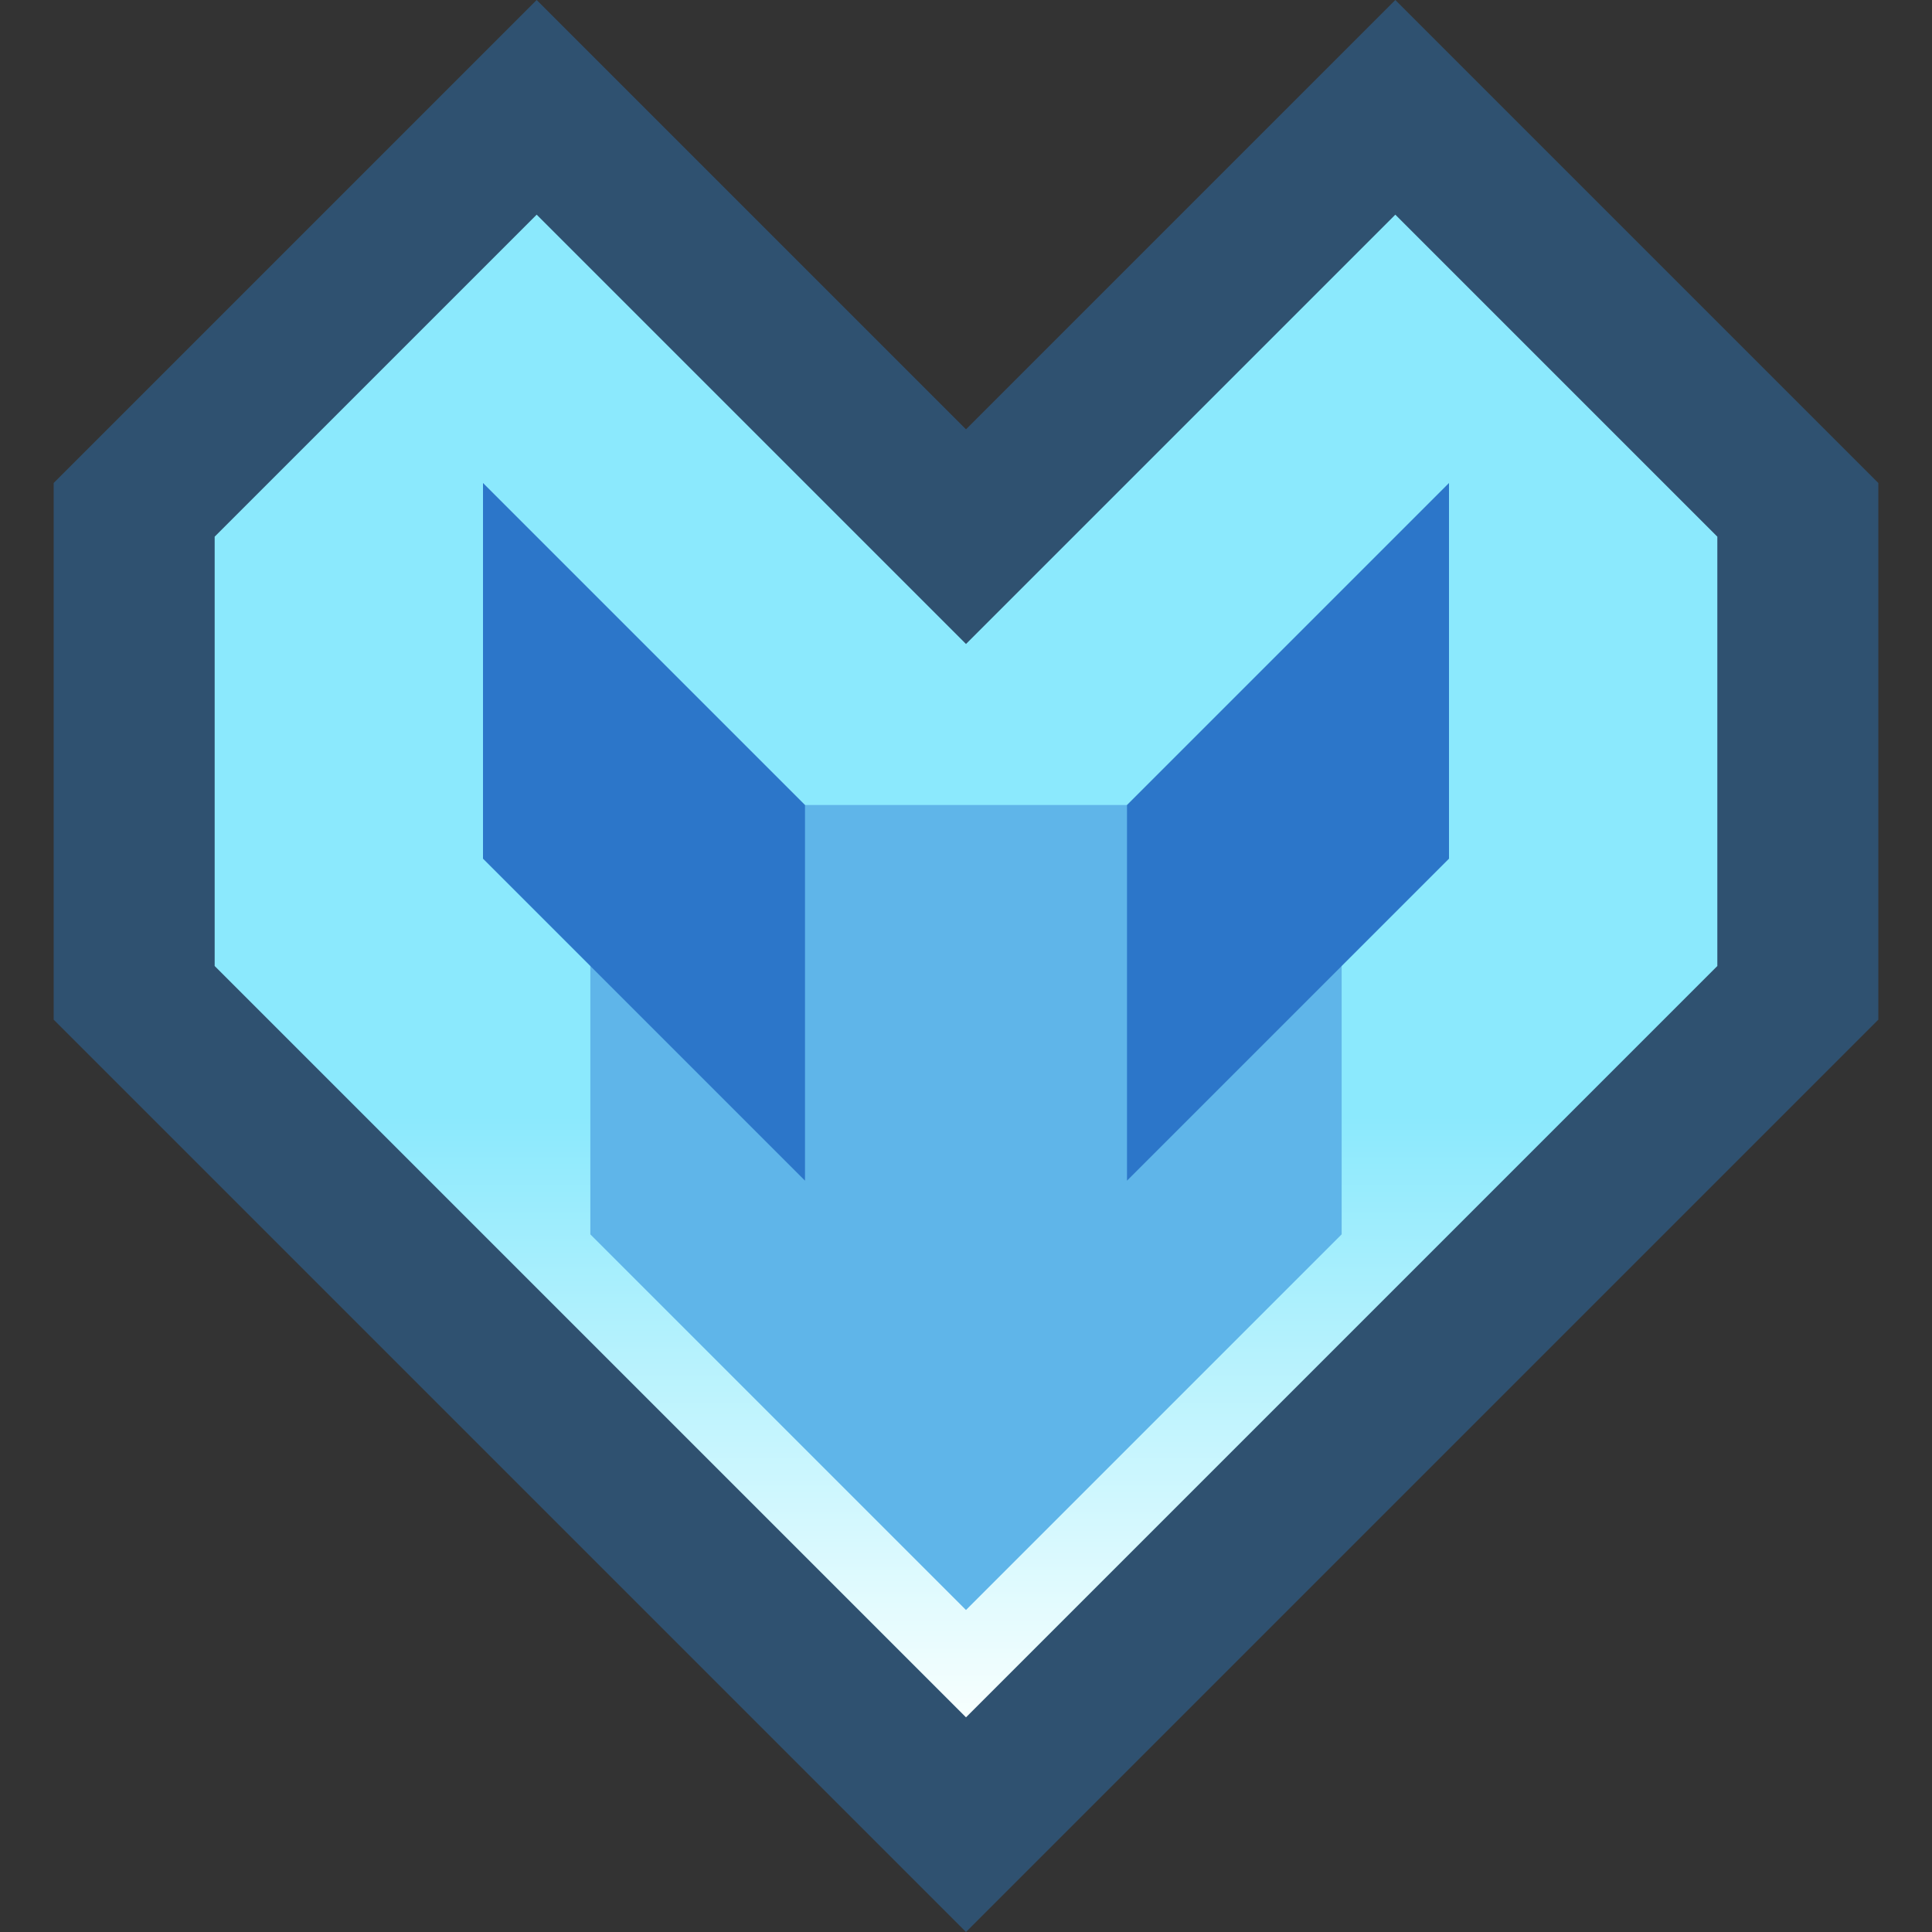 <svg xmlns="http://www.w3.org/2000/svg" xmlns:svg="http://www.w3.org/2000/svg" xmlns:xlink="http://www.w3.org/1999/xlink" id="svg2" width="36" height="36" version="1.1" xml:space="preserve"><rect width="100%" height="100%" fill="#333333" stroke="none"/><defs id="defs6"><linearGradient id="linearGradient43" x1="224" x2="224" y1="196" y2="212" gradientUnits="userSpaceOnUse" xlink:href="#linearGradient44"/><linearGradient id="linearGradient44"><stop style="stop-color:#8be9fd;stop-opacity:1" id="stop43" offset=".3"/><stop style="stop-color:#f7fffe;stop-opacity:1" id="stop44" offset="1"/></linearGradient></defs><g id="g15463-0-1" transform="translate(-208,-180)" style="display:inline"><path style="display:inline;opacity:.7;fill:#2e5f8b;fill-opacity:1;stroke:none;stroke-width:1px;stroke-linecap:butt;stroke-linejoin:miter;stroke-opacity:1" id="path2002-93-6-3-1" d="m 218,180 -9,9 v 10 l 17,17 17,-17 v -10 l -9,-9 -8,8 z"/><path style="display:none;opacity:.85;fill:#437db4;fill-opacity:1;stroke:none;stroke-width:1px;stroke-linecap:butt;stroke-linejoin:miter;stroke-opacity:1" id="path6-53-0-0" d="m 212,198 v -8 l -3,3 v 8 l 14,14 3,-3 z"/><path style="display:inline;fill:url(#linearGradient43);fill-opacity:1;stroke:none;stroke-width:1px;stroke-linecap:butt;stroke-linejoin:miter;stroke-opacity:1" id="path2005-9-44-8" d="m 218,184 -6,6 v 8 l 14,14 14,-14 v -8 l -6,-6 -8,8 z"/><path id="path16175-44-50" style="display:inline;fill:#5fb5e9;fill-opacity:1;stroke:none;stroke-width:1px;stroke-linecap:butt;stroke-linejoin:miter;stroke-opacity:1" d="m 219,195 v 8 l 7,7 7,-7 v -8 z"/><path style="fill:#2c76c9;fill-opacity:1;stroke:none;stroke-width:1px;stroke-linecap:butt;stroke-linejoin:miter;stroke-opacity:1" id="path14863-2-7-6" d="m 229,202 v -7 l 6,-6 v 7 z"/><path style="fill:#2c76c9;fill-opacity:1;stroke:none;stroke-width:1px;stroke-linecap:butt;stroke-linejoin:miter;stroke-opacity:1" id="path14863-6-4" d="m 217,189 v 7 l 6,6 v -7 z"/></g></svg>